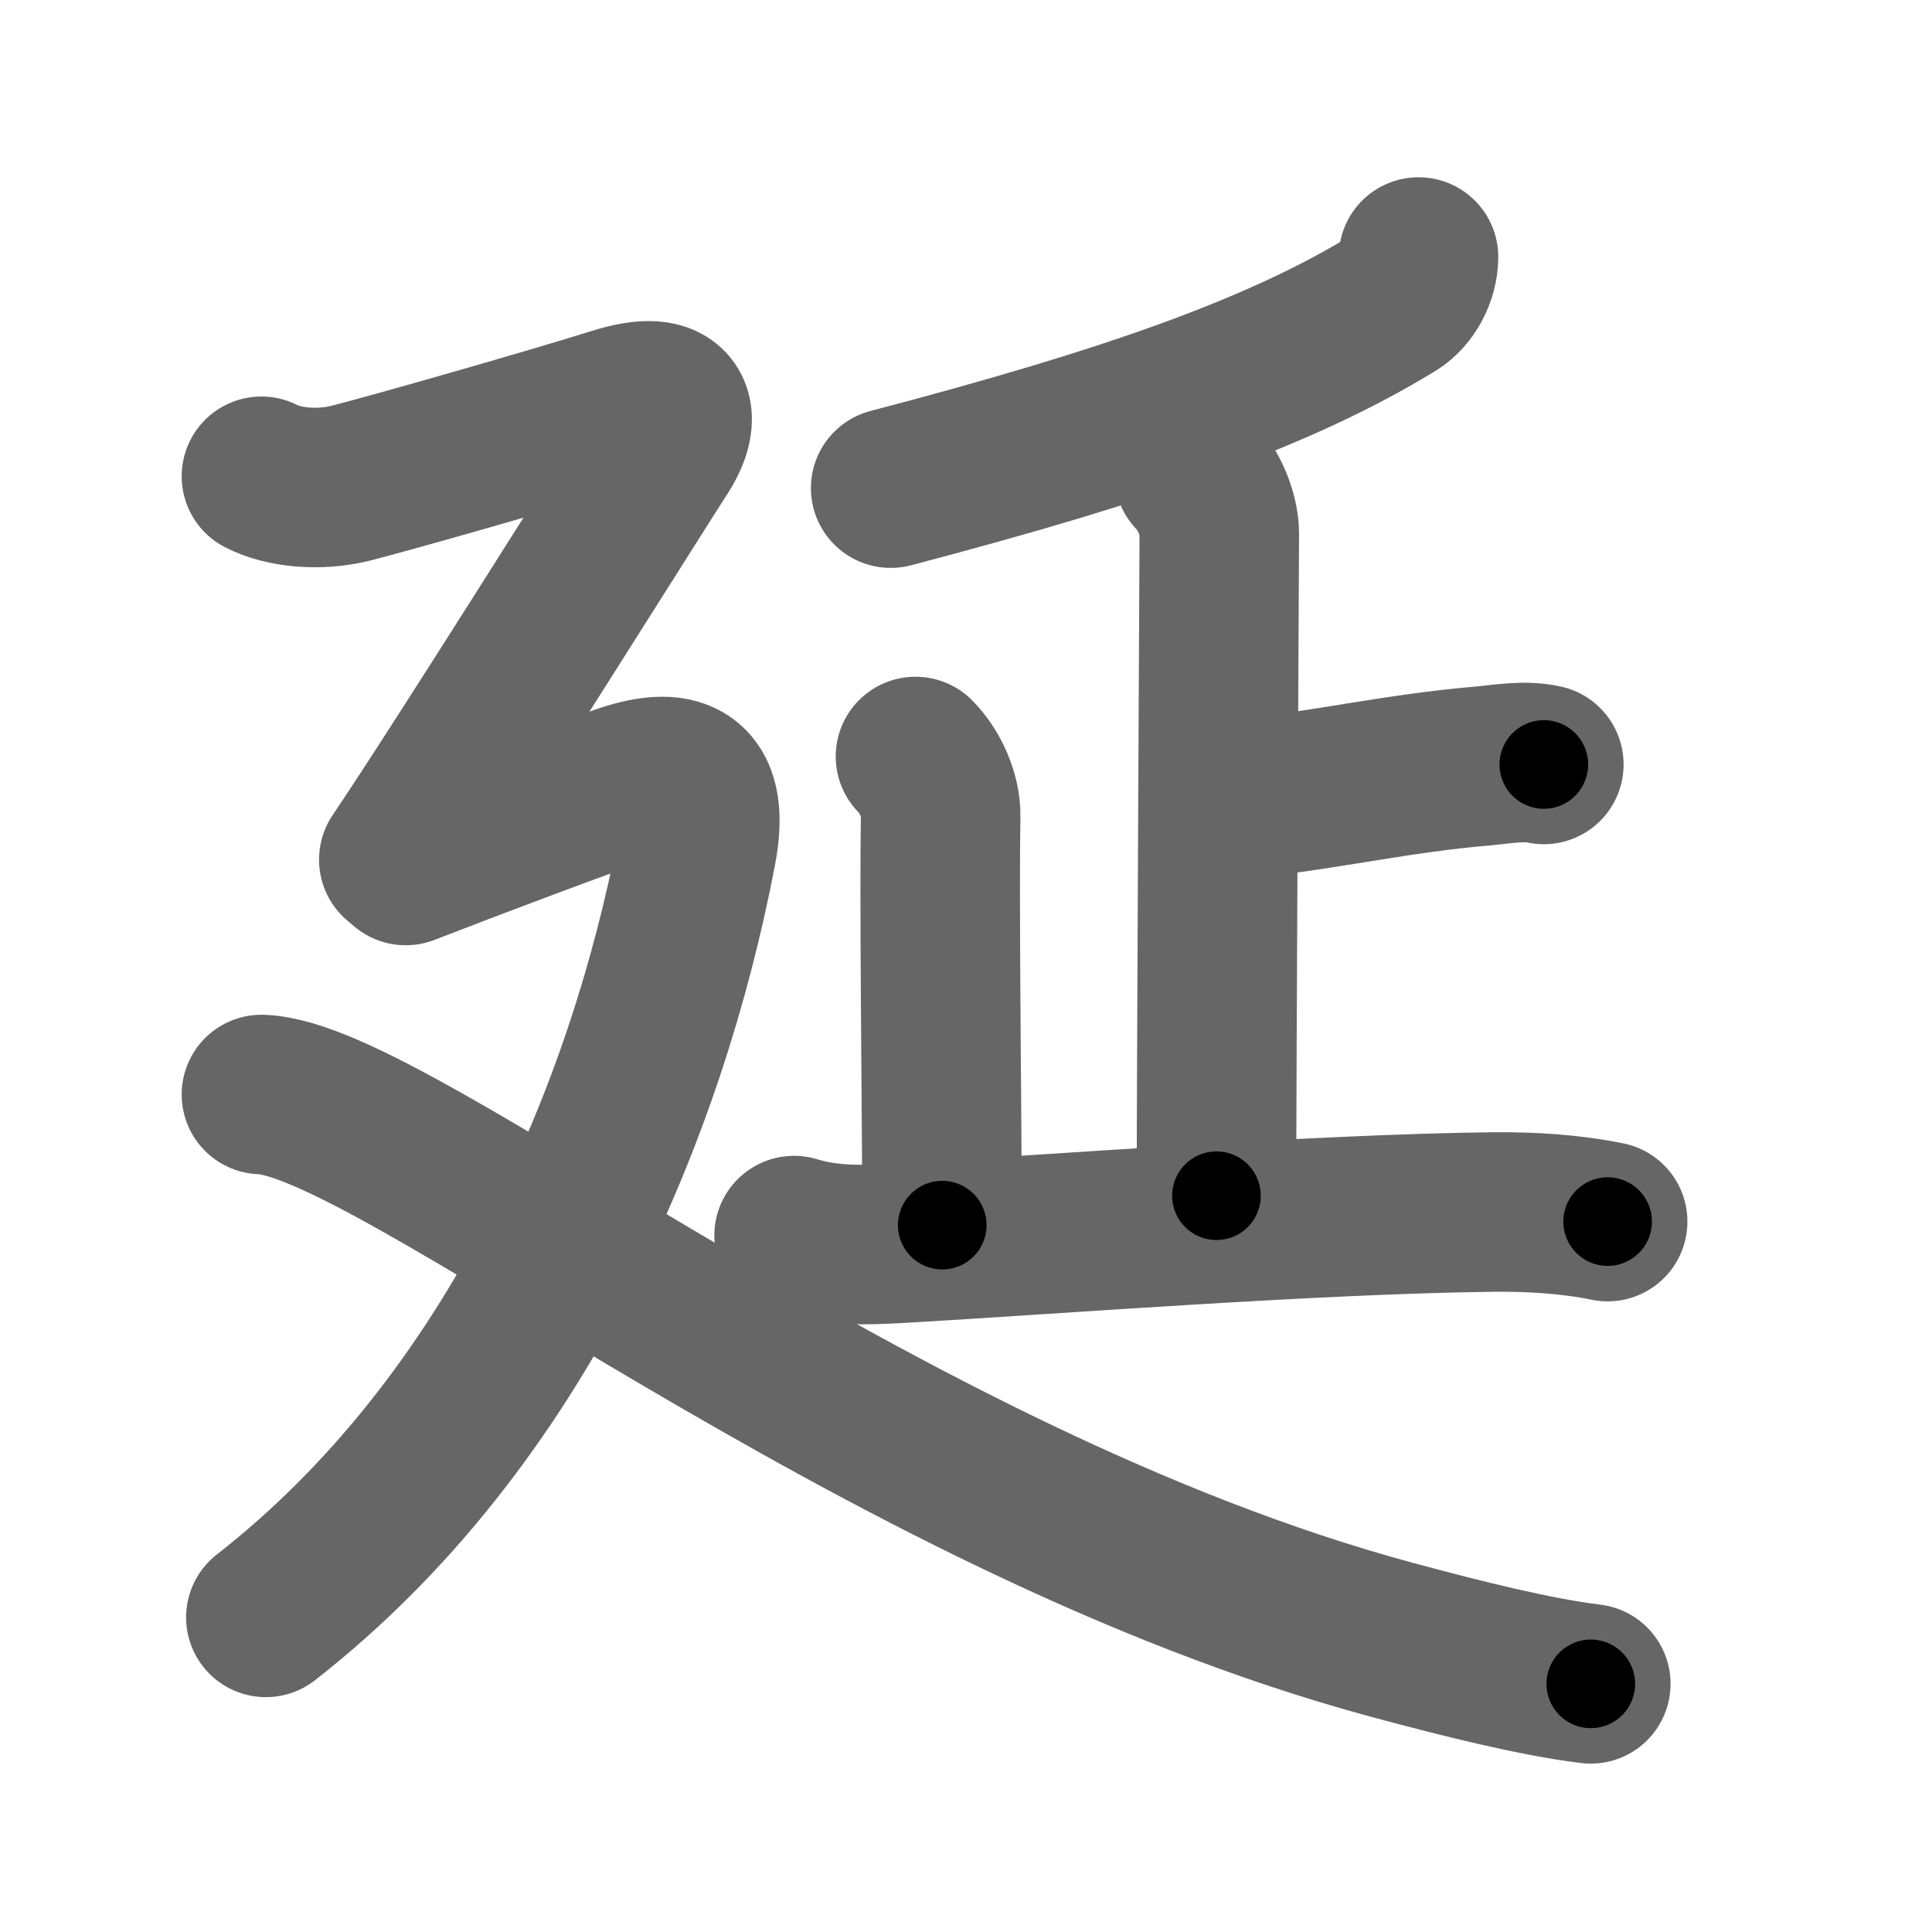<svg xmlns="http://www.w3.org/2000/svg" width="109" height="109" viewBox="0 0 109 109" id="5ef6"><g fill="none" stroke="#666" stroke-width="9" stroke-linecap="round" stroke-linejoin="round"><g><g><g><path d="M80.03,14.5c0,1-0.58,2.09-1.38,2.58C72.25,21,63.75,24,50.25,27.54" /></g><g><g><path d="M67.37,26.75c0.81,0.81,1.42,2.25,1.42,3.36c0,0.74-0.16,31.02-0.16,37.35" /><path d="M70.2,45.06c4.8-0.51,8.54-1.42,13.41-1.84c1.13-0.1,2.37-0.34,3.49-0.09" /></g><path d="M51.65,42.68c0.83,0.83,1.44,2.19,1.42,3.36c-0.08,4.34,0.05,15.71,0.09,23.08" /><path d="M44.8,69.71c2.06,0.63,4.1,0.54,6.22,0.42c8.73-0.51,23.31-1.64,33.23-1.75c2.15-0.02,4.34,0.11,6.45,0.54" /></g></g><g><path d="M14.75,26.87c1.25,0.65,3.25,0.83,5,0.4c1.75-0.43,10.88-3.02,15-4.31c3.44-1.08,3.75,0.54,2.5,2.48C35.59,28.01,26,43.32,22.5,48.5" /><path d="M22.89,48.83c3.73-1.45,10.17-3.87,12.3-4.59c3.31-1.12,4.85-0.13,4.11,3.74C36.5,62.62,29.25,80.12,15,91.25" /><path d="M14.75,61.75c7.5,0.25,34.62,22.88,63.76,30.76c4.04,1.09,8.18,2.12,11.24,2.49" /></g></g></g><g fill="none" stroke="#000" stroke-width="5" stroke-linecap="round" stroke-linejoin="round"><path d="M80.03,14.5c0,1-0.58,2.09-1.38,2.58C72.25,21,63.75,24,50.25,27.54" stroke-dasharray="33.412" stroke-dashoffset="33.412"><animate attributeName="stroke-dashoffset" values="33.412;33.412;0" dur="0.334s" fill="freeze" begin="0s;5ef6.click" /></path><path d="M67.37,26.75c0.81,0.81,1.42,2.25,1.42,3.36c0,0.74-0.16,31.02-0.16,37.35" stroke-dasharray="41.079" stroke-dashoffset="41.079"><animate attributeName="stroke-dashoffset" values="41.079" fill="freeze" begin="5ef6.click" /><animate attributeName="stroke-dashoffset" values="41.079;41.079;0" keyTimes="0;0.448;1" dur="0.745s" fill="freeze" begin="0s;5ef6.click" /></path><path d="M70.2,45.06c4.8-0.51,8.54-1.42,13.41-1.84c1.13-0.1,2.37-0.34,3.49-0.09" stroke-dasharray="17.047" stroke-dashoffset="17.047"><animate attributeName="stroke-dashoffset" values="17.047" fill="freeze" begin="5ef6.click" /><animate attributeName="stroke-dashoffset" values="17.047;17.047;0" keyTimes="0;0.814;1" dur="0.915s" fill="freeze" begin="0s;5ef6.click" /></path><path d="M51.65,42.68c0.83,0.83,1.44,2.19,1.42,3.36c-0.08,4.34,0.05,15.71,0.09,23.08" stroke-dasharray="26.818" stroke-dashoffset="26.818"><animate attributeName="stroke-dashoffset" values="26.818" fill="freeze" begin="5ef6.click" /><animate attributeName="stroke-dashoffset" values="26.818;26.818;0" keyTimes="0;0.773;1" dur="1.183s" fill="freeze" begin="0s;5ef6.click" /></path><path d="M44.8,69.71c2.06,0.63,4.1,0.54,6.22,0.42c8.73-0.51,23.31-1.64,33.23-1.75c2.15-0.02,4.34,0.11,6.45,0.54" stroke-dasharray="46.035" stroke-dashoffset="46.035"><animate attributeName="stroke-dashoffset" values="46.035" fill="freeze" begin="5ef6.click" /><animate attributeName="stroke-dashoffset" values="46.035;46.035;0" keyTimes="0;0.72;1" dur="1.643s" fill="freeze" begin="0s;5ef6.click" /></path><path d="M14.75,26.87c1.25,0.65,3.25,0.83,5,0.4c1.75-0.43,10.88-3.02,15-4.31c3.44-1.08,3.75,0.54,2.5,2.48C35.59,28.01,26,43.32,22.5,48.5" stroke-dasharray="53.83" stroke-dashoffset="53.83"><animate attributeName="stroke-dashoffset" values="53.83" fill="freeze" begin="5ef6.click" /><animate attributeName="stroke-dashoffset" values="53.83;53.83;0" keyTimes="0;0.753;1" dur="2.181s" fill="freeze" begin="0s;5ef6.click" /></path><path d="M22.89,48.83c3.73-1.45,10.17-3.87,12.3-4.59c3.31-1.12,4.85-0.13,4.11,3.74C36.5,62.62,29.25,80.12,15,91.25" stroke-dasharray="71.482" stroke-dashoffset="71.482"><animate attributeName="stroke-dashoffset" values="71.482" fill="freeze" begin="5ef6.click" /><animate attributeName="stroke-dashoffset" values="71.482;71.482;0" keyTimes="0;0.802;1" dur="2.718s" fill="freeze" begin="0s;5ef6.click" /></path><path d="M14.75,61.75c7.5,0.25,34.62,22.88,63.76,30.76c4.04,1.09,8.18,2.12,11.24,2.49" stroke-dasharray="82.595" stroke-dashoffset="82.595"><animate attributeName="stroke-dashoffset" values="82.595" fill="freeze" begin="5ef6.click" /><animate attributeName="stroke-dashoffset" values="82.595;82.595;0" keyTimes="0;0.814;1" dur="3.339s" fill="freeze" begin="0s;5ef6.click" /></path></g></svg>